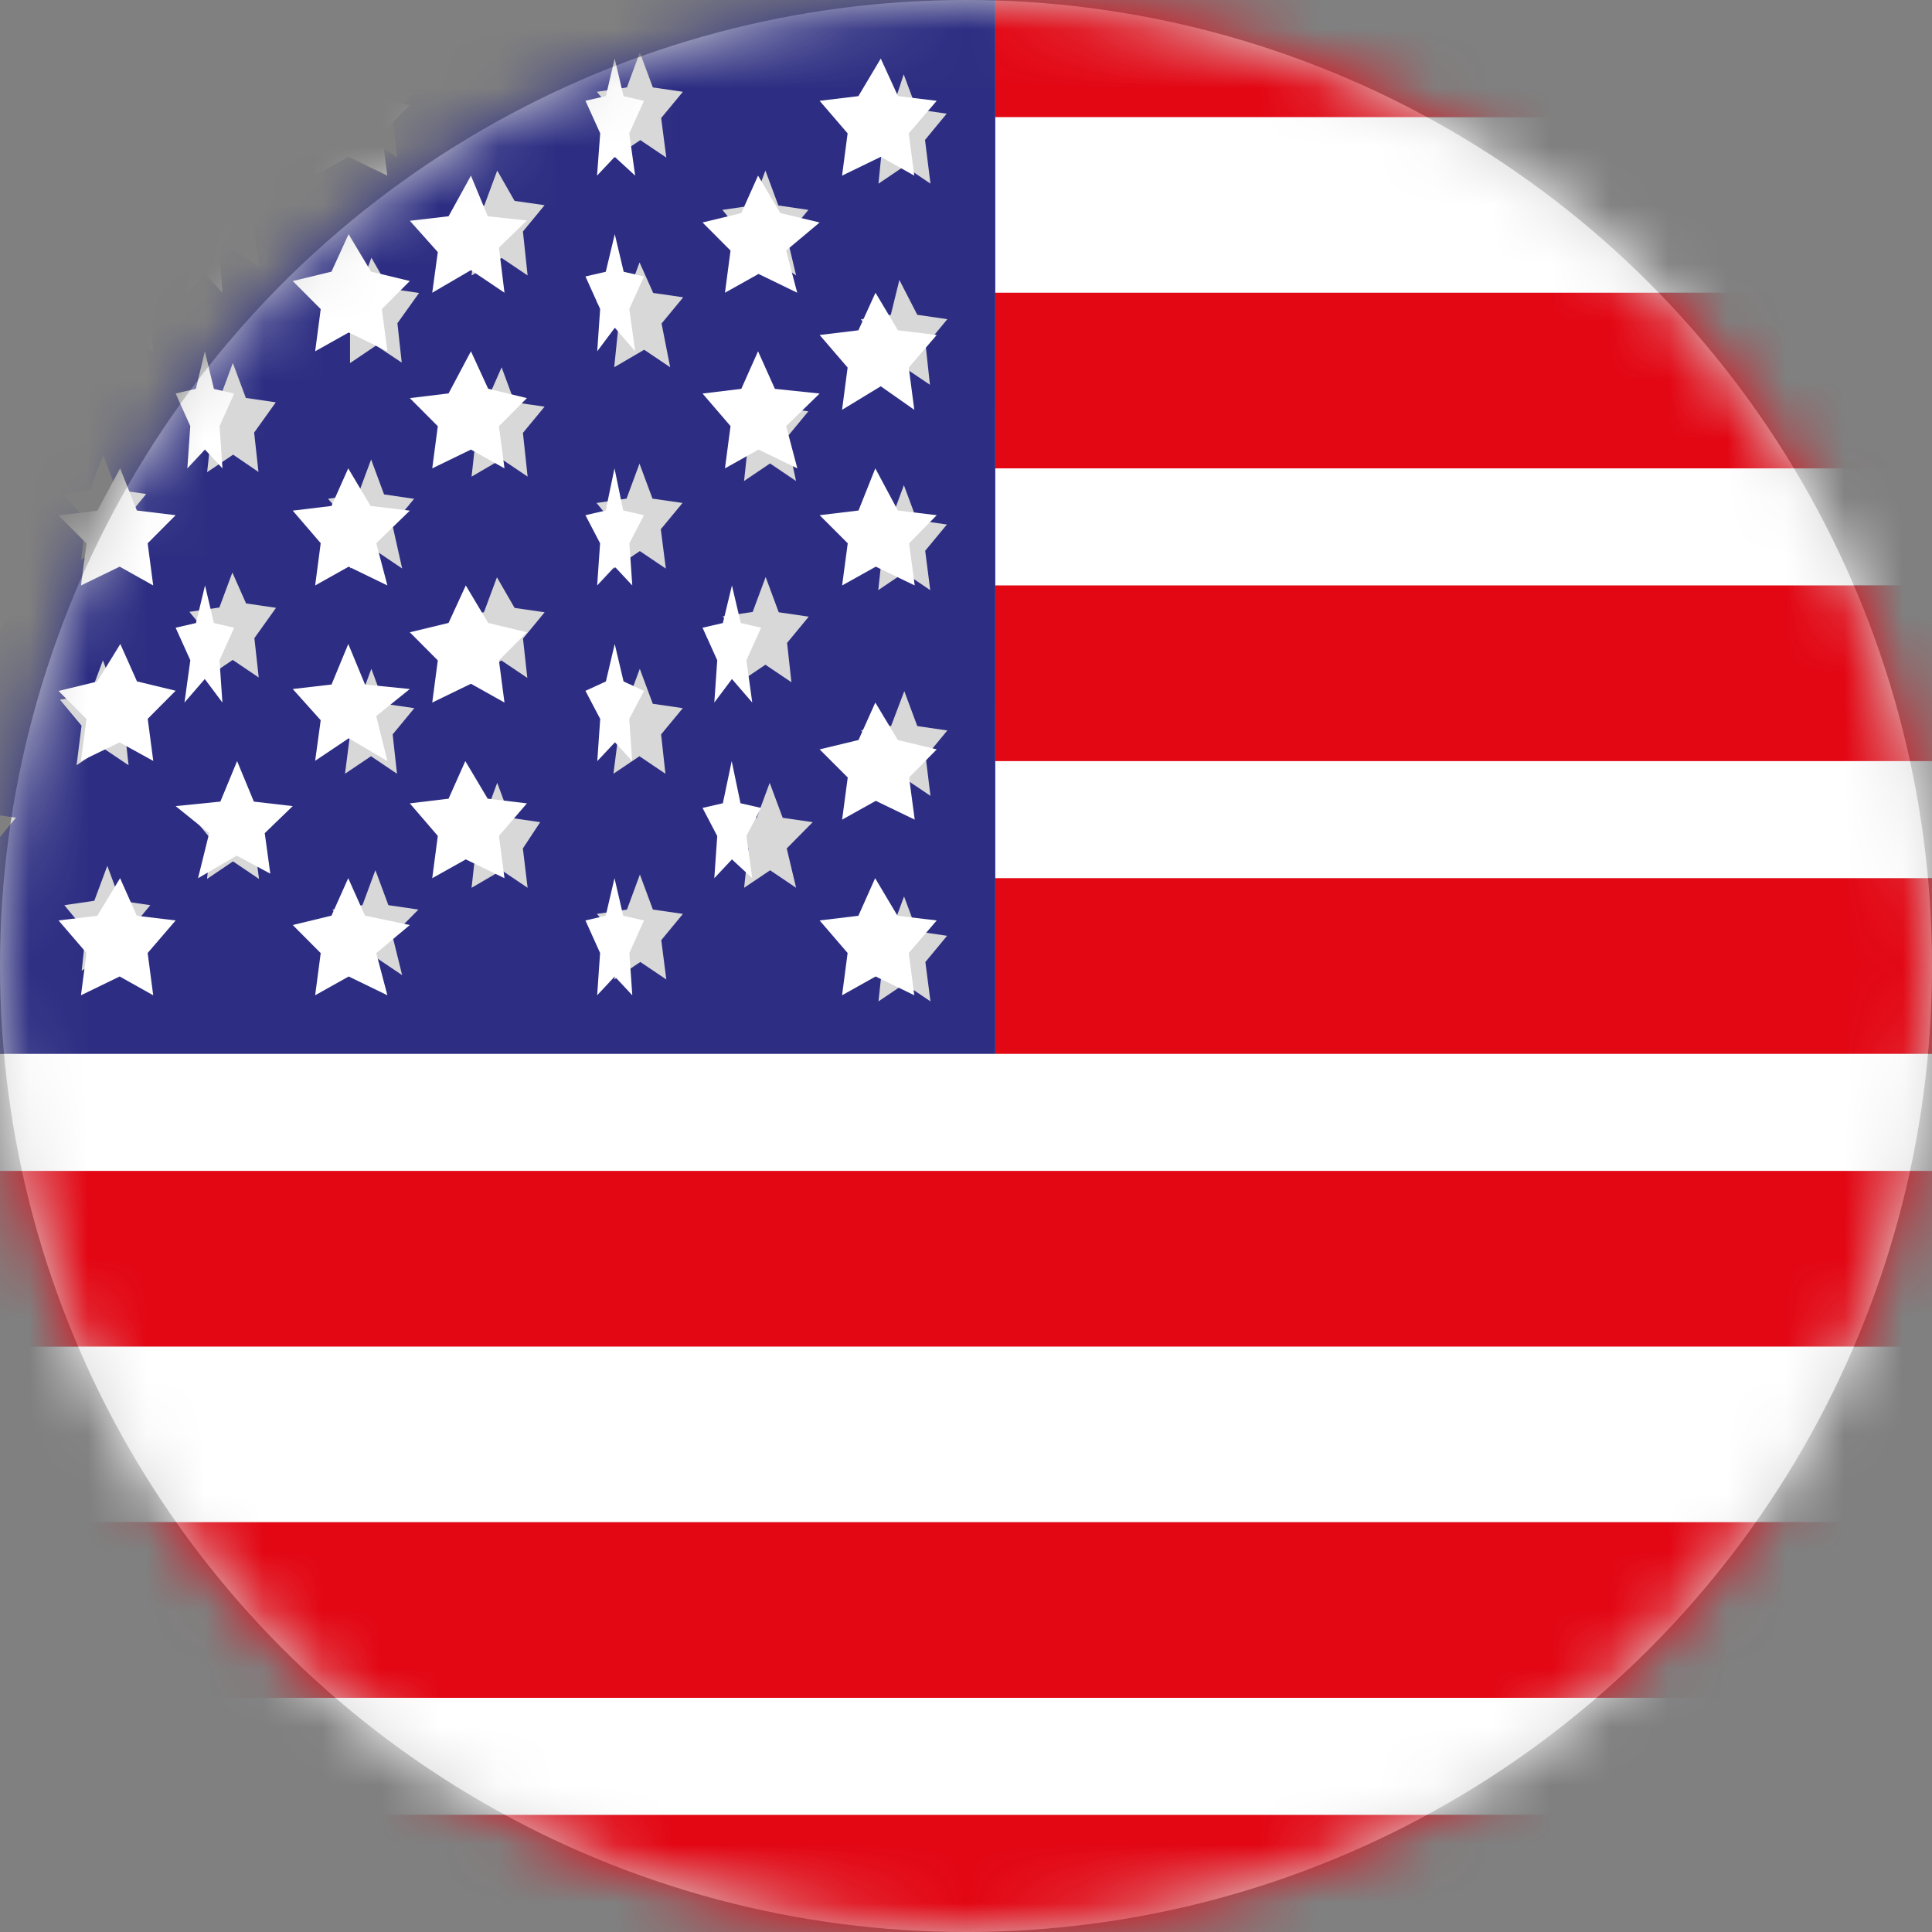 <?xml version="1.0" encoding="UTF-8"?>
<svg width="33px" height="33px" viewBox="0 0 33 33" version="1.1" xmlns="http://www.w3.org/2000/svg" xmlns:xlink="http://www.w3.org/1999/xlink">
    <rect x="0" y="0" width="33" height="33" fill="#808080" stroke="none"/>
    <title>USA_flag@3x</title>
    <defs>
        <circle id="path-1" cx="16.5" cy="16.5" r="16.5"></circle>
    </defs>
    <g id="1.-Welcome" stroke="none" stroke-width="1" fill="none" fill-rule="evenodd">
        <g id="1.1-Choose-Language" transform="translate(-27, -130)">
            <g id="languages" transform="translate(26, 130)">
                <g id="USA_flag" transform="translate(1, 0)">
                    <mask id="mask-2" fill="white">
                        <use xlink:href="#path-1"></use>
                    </mask>
                    <use id="Mask" fill="#D8D8D8" xlink:href="#path-1"></use>
                    <g mask="url(#mask-2)" fill-rule="nonzero">
                        <g transform="translate(-8, 0)">
                            <rect id="Rectangle_1" fill="#FFFFFF" x="0" y="23" width="49" height="3"></rect>
                            <rect id="Rectangle_2" fill="#FFFFFF" x="0" y="28" width="49" height="3"></rect>
                            <rect id="Rectangle_3" fill="#FFFFFF" x="25" y="12" width="24" height="3"></rect>
                            <polygon id="Path_19" fill="#FFFFFF" points="25 8.714 25 10 49 10 49 7 25 7"></polygon>
                            <rect id="Rectangle_4" fill="#FFFFFF" x="25" y="2" width="24" height="3"></rect>
                            <polygon id="Path_20" fill="#FFFFFF" points="0 18 0 21 49 21 49 18"></polygon>
                            <rect id="Rectangle_5" fill="#E30613" x="25" y="0" width="24" height="2"></rect>
                            <rect id="Rectangle_6" fill="#E30613" x="25" y="5" width="24" height="3"></rect>
                            <rect id="Rectangle_7" fill="#E30613" x="25" y="10" width="24" height="3"></rect>
                            <rect id="Rectangle_8" fill="#E30613" x="25" y="15" width="24" height="3"></rect>
                            <rect id="Rectangle_9" fill="#E30613" x="0" y="20" width="49" height="3"></rect>
                            <rect id="Rectangle_10" fill="#E30613" x="0" y="26" width="49" height="3"></rect>
                            <rect id="Rectangle_11" fill="#E30613" x="0" y="31" width="49" height="3"></rect>
                            <path d="M25,15.312 L25,0 L0,0 L0,18 L25,18 L25,15.312 Z M23.893,13.594 L23.449,13.295 L23.005,13.594 L23.078,12.922 L22.708,12.474 L23.221,12.399 L23.446,11.805 L23.668,12.402 L24.181,12.477 L23.811,12.925 L23.893,13.594 Z M3.331,13.743 L3.552,13.146 L3.774,13.743 L4.286,13.818 L3.916,14.266 L3.99,14.938 L3.546,14.639 L3.102,14.938 L3.176,14.266 L2.732,13.818 L3.331,13.743 Z M5.025,12.474 L4.654,12.025 L5.167,11.951 L5.389,11.353 L5.61,11.951 L6.123,12.025 L5.753,12.474 L5.845,13.146 L5.401,12.846 L4.957,13.146 L5.025,12.474 Z M4.654,1.497 L5.167,1.423 L5.389,0.825 L5.61,1.423 L6.123,1.497 L5.753,2.015 L5.845,2.692 L5.401,2.318 L4.956,2.692 L5.025,2.016 L4.654,1.497 Z M9.024,1.419 L9.537,1.346 L9.758,0.749 L9.979,1.346 L10.492,1.421 L10.122,1.869 L10.196,2.541 L9.752,2.242 L9.308,2.541 L9.393,1.864 L9.024,1.419 Z M13.61,1.568 L14.122,1.493 L14.344,0.896 L14.565,1.493 L15.078,1.568 L14.708,2.016 L14.782,2.688 L14.338,2.389 L13.905,2.692 L13.979,2.02 L13.61,1.568 Z M18.195,1.568 L18.708,1.493 L18.929,0.896 L19.151,1.493 L19.664,1.568 L19.293,2.016 L19.381,2.692 L18.937,2.393 L18.493,2.692 L18.566,2.02 L18.195,1.568 Z M19.157,5.004 L19.67,5.078 L19.3,5.526 L19.447,6.273 L19.003,5.974 L18.491,6.273 L18.56,5.602 L18.19,5.154 L18.703,5.079 L18.924,4.482 L19.157,5.004 Z M21.301,10.458 L21.814,10.533 L21.444,10.981 L21.518,11.653 L21.074,11.354 L20.63,11.653 L20.714,10.976 L20.344,10.528 L20.856,10.453 L21.078,9.856 L21.301,10.458 Z M21.598,15.164 L21.154,14.865 L20.71,15.164 L20.783,14.492 L20.413,14.043 L20.926,13.969 L21.147,13.371 L21.369,13.969 L21.882,14.043 L21.438,14.492 L21.598,15.164 Z M16.79,10.384 L17.303,10.458 L16.933,10.907 L17.007,11.579 L16.563,11.28 L16.05,11.653 L16.124,10.981 L15.754,10.533 L16.266,10.458 L16.488,9.861 L16.79,10.384 Z M17.012,15.164 L16.568,14.865 L16.055,15.164 L16.129,14.492 L15.759,14.043 L16.272,13.969 L16.493,13.371 L16.715,13.969 L17.227,14.043 L16.931,14.492 L17.012,15.164 Z M12.203,10.307 L12.715,10.382 L12.345,10.9 L12.419,11.572 L11.975,11.272 L11.531,11.572 L11.605,10.9 L11.235,10.451 L11.747,10.377 L11.969,9.779 L12.203,10.307 Z M12.424,15.013 L11.98,14.713 L11.536,15.013 L11.61,14.341 L11.24,13.892 L11.752,13.818 L11.974,13.22 L12.195,13.818 L12.708,13.892 L12.338,14.341 L12.424,15.013 Z M8.062,4.631 L7.618,4.331 L7.105,4.631 L7.178,3.959 L6.805,3.51 L7.317,3.436 L7.539,2.838 L7.76,3.436 L8.273,3.51 L7.903,3.959 L8.062,4.631 Z M9.537,4.854 L9.758,4.257 L9.979,4.854 L10.492,4.929 L10.122,5.377 L10.196,6.049 L9.752,5.75 L9.308,6.049 L9.382,5.377 L9.024,4.93 L9.537,4.854 Z M12.426,4.556 L11.982,4.257 L11.538,4.556 L11.612,3.884 L11.242,3.436 L11.755,3.287 L11.976,2.689 L12.197,3.287 L12.71,3.361 L12.34,3.879 L12.426,4.556 Z M17.012,4.705 L16.568,4.406 L16.055,4.705 L16.129,4.033 L15.759,3.585 L16.272,3.51 L16.493,2.913 L16.789,3.431 L17.302,3.505 L16.932,3.954 L17.012,4.705 Z M14.645,4.929 L15.158,5.004 L14.788,5.521 L14.862,6.193 L14.423,5.902 L13.979,6.202 L13.979,5.527 L13.61,5.074 L14.122,4.999 L14.344,4.402 L14.645,4.929 Z M14.869,9.71 L14.425,9.411 L13.981,9.71 L14.048,9.038 L13.604,8.52 L14.117,8.445 L14.339,7.848 L14.56,8.445 L15.073,8.52 L14.703,8.968 L14.869,9.71 Z M11.243,6.872 L11.756,6.797 L11.977,6.2 L12.199,6.797 L12.711,6.872 L12.341,7.389 L12.415,8.061 L11.982,7.766 L11.538,8.065 L11.612,7.393 L11.243,6.872 Z M9.537,8.366 L9.763,7.766 L9.985,8.364 L10.497,8.438 L10.127,8.887 L10.201,9.559 L9.831,9.259 L9.387,9.559 L9.461,8.887 L9.09,8.438 L9.537,8.366 Z M19.373,9.712 L18.929,9.413 L18.485,9.712 L18.559,9.04 L18.189,8.591 L18.702,8.517 L18.923,7.919 L19.145,8.517 L19.658,8.591 L19.287,9.04 L19.373,9.712 Z M17.012,8.141 L16.568,7.842 L16.055,8.141 L16.129,7.469 L15.759,7.021 L16.272,6.946 L16.568,6.274 L16.789,6.872 L17.302,6.946 L16.932,7.394 L17.012,8.141 Z M21.598,4.705 L21.154,4.406 L20.71,4.705 L20.71,4.033 L20.339,3.585 L20.852,3.51 L21.074,2.913 L21.295,3.51 L21.808,3.585 L21.438,4.033 L21.598,4.705 Z M3.329,3.287 L3.55,2.692 L3.772,3.29 L4.284,3.364 L3.914,3.882 L3.994,4.556 L3.55,4.182 L3.032,4.556 L3.106,3.884 L2.81,3.366 L3.329,3.287 Z M5.174,4.93 L5.396,4.333 L5.617,4.93 L6.13,5.005 L5.76,5.453 L5.845,6.125 L5.401,5.826 L4.957,6.2 L5.025,5.527 L4.654,5.01 L5.174,4.93 Z M6.805,6.946 L7.317,6.872 L7.539,6.274 L7.76,6.872 L8.273,6.946 L7.903,7.464 L7.977,8.136 L7.544,7.766 L7.1,8.065 L7.178,7.394 L6.805,6.946 Z M5.177,8.366 L5.399,7.766 L5.62,8.364 L6.133,8.513 L5.763,8.961 L5.845,9.63 L5.401,9.331 L4.956,9.63 L5.025,8.963 L4.654,8.515 L5.177,8.366 Z M7.544,9.712 L7.766,10.309 L8.278,10.384 L7.908,10.902 L7.982,11.574 L7.538,11.274 L7.094,11.574 L7.168,10.902 L6.805,10.458 L7.317,10.384 L7.544,9.712 Z M7.988,15.087 L7.544,14.788 L7.1,15.087 L7.174,14.415 L6.804,13.967 L7.316,13.892 L7.538,13.295 L7.759,13.892 L8.272,13.967 L7.902,14.415 L7.988,15.087 Z M9.393,12.395 L9.024,11.951 L9.537,11.876 L9.758,11.279 L9.979,11.876 L10.492,11.951 L10.122,12.399 L10.196,13.071 L9.752,12.772 L9.308,13.071 L9.393,12.395 Z M13.979,12.544 L13.608,12.096 L14.121,12.021 L14.343,11.424 L14.564,12.021 L15.077,12.096 L14.707,12.544 L14.781,13.216 L14.337,12.917 L13.893,13.216 L13.979,12.544 Z M18.564,12.544 L18.194,12.096 L18.707,12.021 L18.928,11.424 L19.15,12.021 L19.663,12.096 L19.292,12.544 L19.366,13.216 L18.922,12.917 L18.478,13.216 L18.564,12.544 Z M23.889,10.08 L23.445,9.78 L23.001,10.08 L23.075,9.407 L22.705,8.959 L23.218,8.885 L23.439,8.287 L23.661,8.885 L24.174,8.959 L23.803,9.407 L23.889,10.08 Z M21.597,8.216 L21.153,7.916 L20.709,8.216 L20.782,7.544 L20.338,7.026 L20.851,6.951 L21.073,6.354 L21.294,6.951 L21.807,7.026 L21.437,7.474 L21.597,8.216 Z M23.668,5.377 L24.181,5.452 L23.811,5.9 L23.884,6.572 L23.44,6.273 L22.996,6.572 L23.072,5.902 L22.702,5.454 L23.215,5.379 L23.362,4.782 L23.668,5.377 Z M23.893,3.137 L23.449,2.837 L23.005,3.137 L23.072,2.464 L22.702,2.016 L23.215,1.942 L23.436,1.27 L23.658,1.867 L24.17,1.942 L23.8,2.39 L23.893,3.137 Z M0.592,1.419 L1.104,1.344 L1.333,0.747 L1.555,1.344 L2.067,1.419 L1.775,1.864 L1.849,2.536 L1.405,2.241 L0.892,2.54 L0.962,1.864 L0.592,1.419 Z M1.104,4.78 L1.333,4.182 L1.629,4.78 L2.142,4.854 L1.772,5.372 L1.846,6.044 L1.405,5.751 L0.892,6.05 L0.966,5.378 L0.592,4.93 L1.104,4.78 Z M2.806,6.872 L3.318,6.797 L3.54,6.2 L3.761,6.797 L4.274,6.872 L3.904,7.32 L3.978,7.992 L3.534,7.693 L3.09,7.992 L3.179,7.32 L2.806,6.872 Z M1.846,9.561 L1.405,9.261 L0.961,9.561 L1.035,8.889 L0.666,8.44 L1.178,8.366 L1.405,7.766 L1.626,8.364 L2.139,8.438 L1.769,8.887 L1.846,9.561 Z M3.55,9.63 L3.772,10.228 L4.284,10.302 L3.914,10.751 L3.988,11.497 L3.544,11.198 L3.031,11.497 L3.105,10.825 L2.735,10.377 L3.248,10.302 L3.55,9.63 Z M0.592,11.876 L1.104,11.802 L1.326,11.204 L1.554,11.805 L2.066,11.879 L1.696,12.328 L1.77,13 L1.333,12.697 L0.889,12.996 L0.963,12.324 L0.592,11.876 Z M1.846,16.507 L1.402,16.208 L0.958,16.507 L1.032,15.835 L0.661,15.386 L1.174,15.312 L1.396,14.714 L1.617,15.312 L2.13,15.386 L1.76,15.835 L1.846,16.507 Z M5.845,16.656 L5.399,16.361 L4.955,16.66 L5.029,15.988 L4.66,15.532 L5.172,15.458 L5.394,14.86 L5.615,15.458 L6.128,15.532 L5.758,15.981 L5.845,16.656 Z M10.283,16.581 L9.839,16.282 L9.395,16.581 L9.469,15.909 L9.099,15.461 L9.611,15.386 L9.833,14.789 L10.054,15.386 L10.567,15.461 L10.197,15.909 L10.283,16.581 Z M14.869,16.656 L14.425,16.357 L13.981,16.656 L14.048,15.984 L13.678,15.536 L14.191,15.461 L14.412,14.863 L14.634,15.461 L15.147,15.536 L14.703,15.984 L14.869,16.656 Z M19.381,16.73 L18.937,16.431 L18.493,16.73 L18.566,16.058 L18.196,15.61 L18.709,15.536 L18.93,14.938 L19.152,15.536 L19.665,15.61 L19.295,16.058 L19.381,16.73 Z M23.893,17.104 L23.449,16.805 L23.005,17.104 L23.078,16.432 L22.708,15.984 L23.221,15.909 L23.442,15.312 L23.664,15.909 L24.177,15.984 L23.806,16.432 L23.893,17.104 Z" id="Path_21" fill="#2D2E83"></path>
                            <polygon id="Path_22" fill="#FFFFFF" points="5.2 3 5.5 2.599 5.8 3 5.75 2.279 6 1.723 5.654 1.643 5.499 1 5.346 1.641 5 1.721 5.25 2.277"></polygon>
                            <polygon id="Path_23" fill="#FFFFFF" points="5.2 6 5.5 5.615 5.8 5.923 5.75 5.231 6 4.769 5.654 4.692 5.499 4 5.346 4.692 5 4.769 5.25 5.231"></polygon>
                            <polygon id="Path_24" fill="#FFFFFF" points="5.197 10 5.498 9.679 5.799 10 5.749 9.279 6 8.798 5.653 8.638 5.498 8 5.347 8.641 5 8.801 5.251 9.282"></polygon>
                            <polygon id="Path_25" fill="#FFFFFF" points="5.799 12.997 5.749 12.277 6 11.722 5.652 11.642 5.498 11 5.348 11.64 5 11.8 5.251 12.28 5.201 13 5.502 12.679"></polygon>
                            <polygon id="Path_26" fill="#FFFFFF" points="5.646 15.642 5.496 15 5.346 15.642 5 15.722 5.25 16.278 5.2 17 5.5 16.598 5.8 17 5.75 16.278 6 15.722"></polygon>
                            <polygon id="Path_27" fill="#FFFFFF" points="7.652 3.641 7.501 3 7.347 3.641 7 3.801 7.251 4.282 7.201 5 7.502 4.679 7.849 5 7.749 4.279 8 3.723"></polygon>
                            <polygon id="Path_28" fill="#FFFFFF" points="7.201 8 7.502 7.599 7.849 8 7.749 7.279 8 6.723 7.653 6.643 7.501 6 7.347 6.641 7 6.721 7.251 7.277"></polygon>
                            <polygon id="Path_29" fill="#FFFFFF" points="7 10.769 7.251 11.231 7.201 12 7.502 11.615 7.849 12 7.749 11.231 8 10.769 7.653 10.692 7.502 10 7.347 10.692"></polygon>
                            <polygon id="Path_30" fill="#FFFFFF" points="7.65 13.64 7.5 13 7.346 13.64 7 13.8 7.25 14.28 7.2 15 7.5 14.679 7.8 15 7.75 14.28 8 13.8"></polygon>
                            <polygon id="Path_31" fill="#FFFFFF" points="9.383 3 10.044 2.679 10.617 3 10.522 2.279 11 1.723 10.338 1.643 10.05 1 9.764 1.641 9 1.721 9.573 2.277"></polygon>
                            <polygon id="Path_32" fill="#FFFFFF" points="9.383 6 10.044 5.599 10.617 6 10.522 5.279 11 4.723 10.338 4.643 10.05 4 9.662 4.641 9 4.721 9.573 5.277"></polygon>
                            <polygon id="Path_33" fill="#FFFFFF" points="9.383 10 10.044 9.679 10.617 10 10.522 9.28 11 8.8 10.338 8.72 10.052 8 9.662 8.723 9 8.803 9.478 9.283"></polygon>
                            <polygon id="Path_34" fill="#FFFFFF" points="10.618 12.997 10.523 12.278 11 11.798 10.34 11.639 10.055 11 9.66 11.642 9 11.802 9.477 12.281 9.382 13 10.042 12.68"></polygon>
                            <polygon id="Path_35" fill="#FFFFFF" points="10.337 15.642 10.051 15 9.662 15.642 9 15.722 9.478 16.278 9.383 17 10.044 16.679 10.617 17 10.522 16.278 11 15.722"></polygon>
                            <polygon id="Path_36" fill="#FFFFFF" points="11.65 3.641 11.5 3 11.347 3.641 11 3.801 11.25 4.282 11.2 5 11.5 4.679 11.8 5 11.75 4.279 12 3.798"></polygon>
                            <polygon id="Path_37" fill="#FFFFFF" points="11.2 8 11.5 7.679 11.8 8 11.75 7.279 12 6.723 11.654 6.643 11.499 6 11.346 6.641 11 6.721 11.25 7.277"></polygon>
                            <polygon id="Path_38" fill="#FFFFFF" points="11.347 10.642 11 10.722 11.251 11.278 11.151 12 11.498 11.598 11.799 12 11.749 11.278 12 10.722 11.653 10.642 11.502 10"></polygon>
                            <polygon id="Path_39" fill="#FFFFFF" points="12.336 13.692 12.05 13 11.764 13.692 11 13.769 11.573 14.231 11.383 15 12.044 14.615 12.617 14.923 12.522 14.231 13 13.769"></polygon>
                            <polygon id="Path_40" fill="#FFFFFF" points="13.377 3 13.952 2.679 14.616 3 14.521 2.279 15 1.798 14.336 1.638 13.951 1 13.664 1.641 13 1.801 13.479 2.282"></polygon>
                            <polygon id="Path_41" fill="#FFFFFF" points="13.662 4.64 13 4.8 13.478 5.28 13.383 6 13.956 5.679 14.617 6 14.522 5.28 15 4.8 14.338 4.64 13.954 4"></polygon>
                            <polygon id="Path_42" fill="#FFFFFF" points="14.33 8.642 13.948 8 13.662 8.642 13 8.722 13.478 9.278 13.383 10 13.956 9.679 14.617 10 14.427 9.278 15 8.722"></polygon>
                            <polygon id="Path_43" fill="#FFFFFF" points="14.617 13 14.426 12.231 15 11.769 14.235 11.692 13.949 11 13.663 11.692 13 11.769 13.478 12.302 13.383 12.995 13.957 12.61"></polygon>
                            <polygon id="Path_44" fill="#FFFFFF" points="14.234 15.64 13.948 15 13.662 15.64 13 15.8 13.478 16.28 13.383 17 13.956 16.679 14.617 17 14.427 16.28 15 15.8"></polygon>
                            <polygon id="Path_45" fill="#FFFFFF" points="16.332 3.694 16.044 3 15.662 3.694 15 3.771 15.478 4.306 15.383 5 16.044 4.614 16.617 5 16.522 4.229 17 3.766"></polygon>
                            <polygon id="Path_46" fill="#FFFFFF" points="17 6.8 16.338 6.64 16.044 6 15.662 6.72 15 6.8 15.478 7.28 15.383 8 16.044 7.679 16.617 8 16.522 7.28"></polygon>
                            <polygon id="Path_47" fill="#FFFFFF" points="15.662 10.64 15 10.8 15.478 11.28 15.383 12 16.044 11.679 16.617 12 16.522 11.28 17 10.8 16.338 10.64 15.956 10"></polygon>
                            <polygon id="Path_48" fill="#FFFFFF" points="16.33 13.642 15.948 13 15.662 13.642 15 13.722 15.478 14.278 15.383 15 15.956 14.679 16.617 15 16.522 14.278 17 13.722"></polygon>
                            <polygon id="Path_49" fill="#FFFFFF" points="18.198 3 18.5 2.679 18.849 3 18.748 2.279 19 1.723 18.651 1.643 18.499 1 18.349 1.641 18 1.721 18.252 2.277"></polygon>
                            <polygon id="Path_50" fill="#FFFFFF" points="18.347 4.642 18 4.722 18.251 5.278 18.201 6 18.502 5.598 18.849 6 18.749 5.278 19 4.722 18.653 4.642 18.501 4"></polygon>
                            <polygon id="Path_51" fill="#FFFFFF" points="18.645 8.72 18.496 8 18.346 8.72 18 8.8 18.25 9.28 18.2 10 18.5 9.679 18.8 10 18.75 9.28 19 8.8"></polygon>
                            <polygon id="Path_52" fill="#FFFFFF" points="18.798 13 18.748 12.28 19 11.8 18.651 11.64 18.5 11 18.349 11.64 18 11.8 18.252 12.28 18.202 13 18.504 12.679"></polygon>
                            <polygon id="Path_53" fill="#FFFFFF" points="18.645 15.642 18.496 15 18.346 15.642 18 15.722 18.25 16.278 18.2 17 18.5 16.679 18.8 17 18.75 16.278 19 15.722"></polygon>
                            <polygon id="Path_54" fill="#FFFFFF" points="21.33 3.64 20.948 3 20.662 3.64 20 3.8 20.478 4.28 20.383 5 20.956 4.679 21.617 5 21.427 4.28 22 3.8"></polygon>
                            <polygon id="Path_55" fill="#FFFFFF" points="22 6.722 21.236 6.642 20.948 6 20.662 6.642 20 6.722 20.478 7.278 20.383 8 20.956 7.679 21.619 8 21.428 7.278"></polygon>
                            <polygon id="Path_56" fill="#FFFFFF" points="20.347 10.642 20 10.722 20.251 11.278 20.201 12 20.502 11.598 20.849 12 20.749 11.278 21 10.722 20.653 10.642 20.502 10"></polygon>
                            <polygon id="Path_57" fill="#FFFFFF" points="20.648 13.72 20.498 13 20.347 13.72 20 13.8 20.251 14.28 20.201 15 20.502 14.679 20.849 15 20.749 14.28 21 13.8"></polygon>
                            <polygon id="Path_58" fill="#FFFFFF" points="24 1.722 23.338 1.642 23.044 1 22.662 1.642 22 1.722 22.478 2.278 22.383 3 23.044 2.679 23.617 3 23.522 2.278"></polygon>
                            <polygon id="Path_59" fill="#FFFFFF" points="22.662 5.642 22 5.722 22.478 6.278 22.383 7 23.044 6.598 23.617 7 23.522 6.278 24 5.722 23.338 5.642 22.954 5"></polygon>
                            <polygon id="Path_60" fill="#FFFFFF" points="24 8.8 23.336 8.72 22.951 8 22.664 8.72 22 8.8 22.48 9.28 22.384 10 22.959 9.679 23.624 10 23.528 9.28"></polygon>
                            <polygon id="Path_61" fill="#FFFFFF" points="24 12.8 23.336 12.64 22.951 12 22.664 12.64 22 12.8 22.48 13.28 22.384 14 22.959 13.679 23.624 14 23.528 13.28"></polygon>
                            <polygon id="Path_62" fill="#FFFFFF" points="23.33 15.642 22.948 15 22.662 15.642 22 15.722 22.478 16.278 22.383 17 22.956 16.679 23.617 17 23.522 16.278 24 15.722"></polygon>
                            <polygon id="Path_63" fill="#FFFFFF" points="0.383 3 1.044 2.679 1.617 3 1.522 2.279 2 1.798 1.338 1.718 1.05 1 0.662 1.721 0 1.801 0.573 2.282"></polygon>
                            <polygon id="Path_64" fill="#FFFFFF" points="0.477 5.282 0.382 6 1.042 5.679 1.618 6 1.523 5.279 2 4.798 1.34 4.638 1.047 4 0.66 4.641 0 4.801"></polygon>
                            <polygon id="Path_65" fill="#FFFFFF" points="1.332 8.642 1.044 8 0.662 8.642 0 8.722 0.478 9.278 0.383 10 1.044 9.679 1.617 10 1.522 9.278 2 8.722"></polygon>
                            <polygon id="Path_66" fill="#FFFFFF" points="0.377 13 1.041 12.599 1.616 13 1.521 12.279 2 11.723 1.336 11.643 0.951 11 0.664 11.641 0 11.721 0.479 12.277"></polygon>
                            <polygon id="Path_67" fill="#FFFFFF" points="1.331 14.721 0.948 14 0.662 14.721 0 14.801 0.478 15.282 0.376 16 1.038 15.679 1.617 16 1.522 15.279 2 14.798"></polygon>
                            <polygon id="Path_68" fill="#FFFFFF" points="3.15 5 3.496 4.599 3.8 5 3.75 4.279 4 3.723 3.653 3.643 3.5 3 3.347 3.641 3 3.721 3.25 4.277"></polygon>
                            <polygon id="Path_69" fill="#FFFFFF" points="3.15 8 3.498 7.679 3.799 8 3.749 7.279 4 6.798 3.652 6.718 3.501 6 3.348 6.721 3 6.801 3.251 7.282"></polygon>
                            <polygon id="Path_70" fill="#FFFFFF" points="2 10.8 2.573 11.28 2.383 12 3.044 11.679 3.617 12 3.522 11.28 4 10.8 3.338 10.64 3.05 10 2.764 10.64"></polygon>
                            <polygon id="Path_71" fill="#FFFFFF" points="2.382 15 3.042 14.679 3.618 15 3.523 14.279 4 13.723 3.34 13.643 3.047 13 2.762 13.641 2 13.721 2.572 14.277"></polygon>
                        </g>
                    </g>
                </g>
            </g>
        </g>
    </g>
</svg>